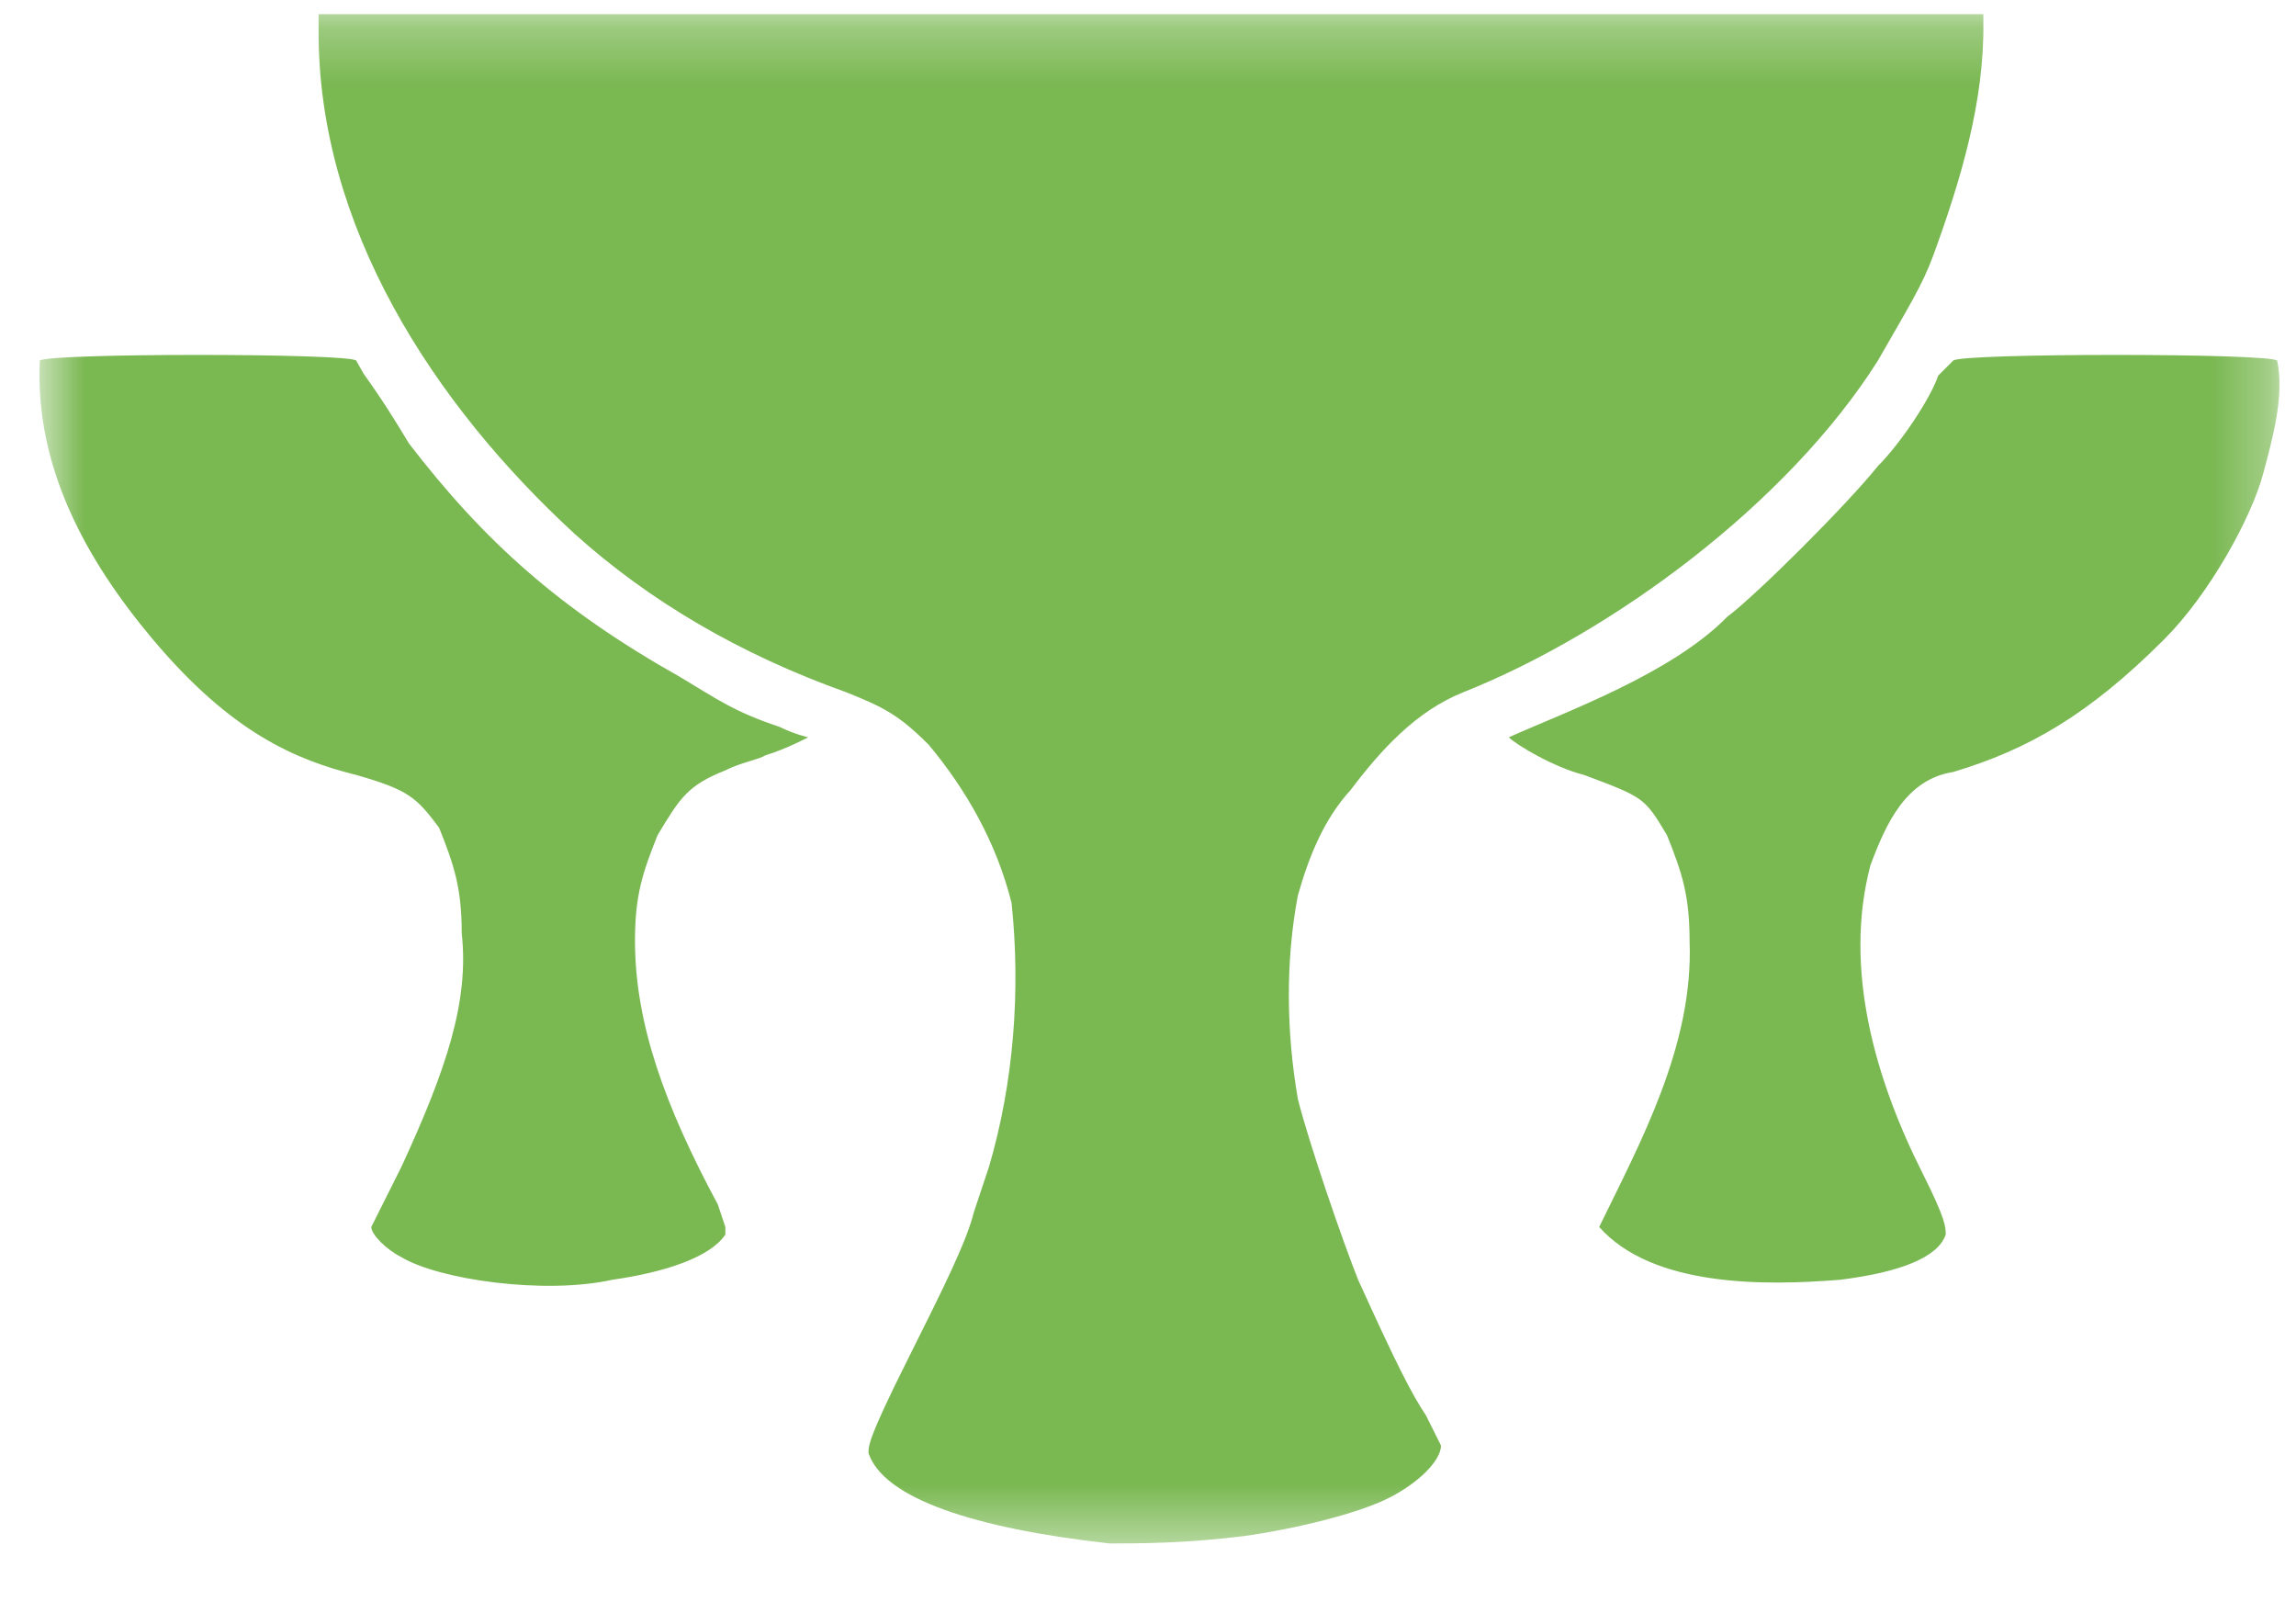 <svg width="41" height="29" viewBox="0 0 41 29" fill="none" xmlns="http://www.w3.org/2000/svg">
<g clip-path="url(#clip0_3_2203)">
<mask id="mask0_3_2203" style="mask-type:luminance" maskUnits="userSpaceOnUse" x="0" y="0" width="41" height="28">
<path d="M40.705 0.25H0.705V27.594H40.705V0.25Z" fill="white"/>
</mask>
<g mask="url(#mask0_3_2203)">
<path d="M22.235 27.423C23.176 27.288 24.252 27.019 24.79 26.75C25.328 26.481 25.732 26.078 25.732 25.809L25.463 25.27C25.194 24.867 24.925 24.329 24.252 22.849C23.983 22.177 23.375 20.415 23.176 19.621C22.971 18.434 22.952 17.171 23.176 15.989C23.371 15.297 23.64 14.628 24.118 14.105C24.654 13.396 25.284 12.696 26.136 12.357C28.788 11.301 31.92 8.994 33.534 6.438C34.072 5.496 34.329 5.093 34.525 4.555C35.01 3.223 35.439 1.809 35.417 0.385V0.25H5.689V0.519C5.667 4.044 7.75 7.221 10.262 9.532C11.608 10.742 13.222 11.684 15.105 12.357C15.777 12.626 16.047 12.76 16.585 13.298C17.257 14.105 17.795 15.047 18.064 16.123C18.227 17.678 18.105 19.321 17.661 20.831L17.392 21.638C17.257 22.177 16.854 22.984 16.181 24.329C15.509 25.674 15.509 25.809 15.509 25.943C15.777 26.75 17.392 27.288 19.813 27.557C20.351 27.557 21.158 27.557 22.235 27.423ZM10.935 22.849C11.877 22.715 12.684 22.446 12.953 22.042V21.908L12.818 21.504C11.877 19.755 11.339 18.276 11.339 16.796C11.339 15.989 11.473 15.585 11.742 14.912C12.146 14.24 12.28 14.023 12.953 13.754C13.222 13.616 13.543 13.564 13.677 13.482C14.029 13.378 14.432 13.164 14.432 13.164C14.432 13.164 14.191 13.112 13.919 12.977C13.112 12.708 12.818 12.491 12.146 12.088C9.993 10.877 8.648 9.666 7.303 7.918C6.899 7.245 6.69 6.948 6.496 6.677L6.361 6.438C6.227 6.303 0.846 6.303 0.711 6.438C0.62 8.321 1.523 9.98 2.729 11.415C4.139 13.091 5.285 13.567 6.361 13.836C7.303 14.105 7.438 14.24 7.841 14.778C8.11 15.451 8.245 15.854 8.245 16.661C8.379 17.872 7.976 19.083 7.169 20.831L6.63 21.907C6.63 22.042 6.9 22.311 7.169 22.446C7.841 22.849 9.724 23.118 10.935 22.849ZM32.861 22.849C33.938 22.715 34.61 22.446 34.745 22.042C34.745 21.908 34.745 21.773 34.341 20.966C33.495 19.295 32.911 17.31 33.4 15.451C33.679 14.698 34.038 13.914 34.879 13.783C36.224 13.38 37.301 12.76 38.646 11.415C39.453 10.608 40.204 9.246 40.414 8.456C40.584 7.822 40.796 7.064 40.664 6.438C40.529 6.303 35.014 6.303 34.879 6.438L34.61 6.707C34.476 7.11 33.938 7.918 33.534 8.321C32.996 8.994 31.382 10.608 30.844 11.012C29.852 12.028 27.948 12.713 26.943 13.164C27.077 13.298 27.75 13.702 28.288 13.836C29.364 14.24 29.364 14.24 29.768 14.912C30.037 15.585 30.171 15.989 30.171 16.796C30.245 18.663 29.294 20.392 28.557 21.907C29.513 22.984 31.521 22.957 32.861 22.849Z" fill="#7AB852"/>
</g>
</g>
<defs>
<clipPath id="clip0_3_2203">
<rect width="41" height="28" fill="white" transform="translate(0 0.25)"/>
</clipPath>
</defs>
</svg>

